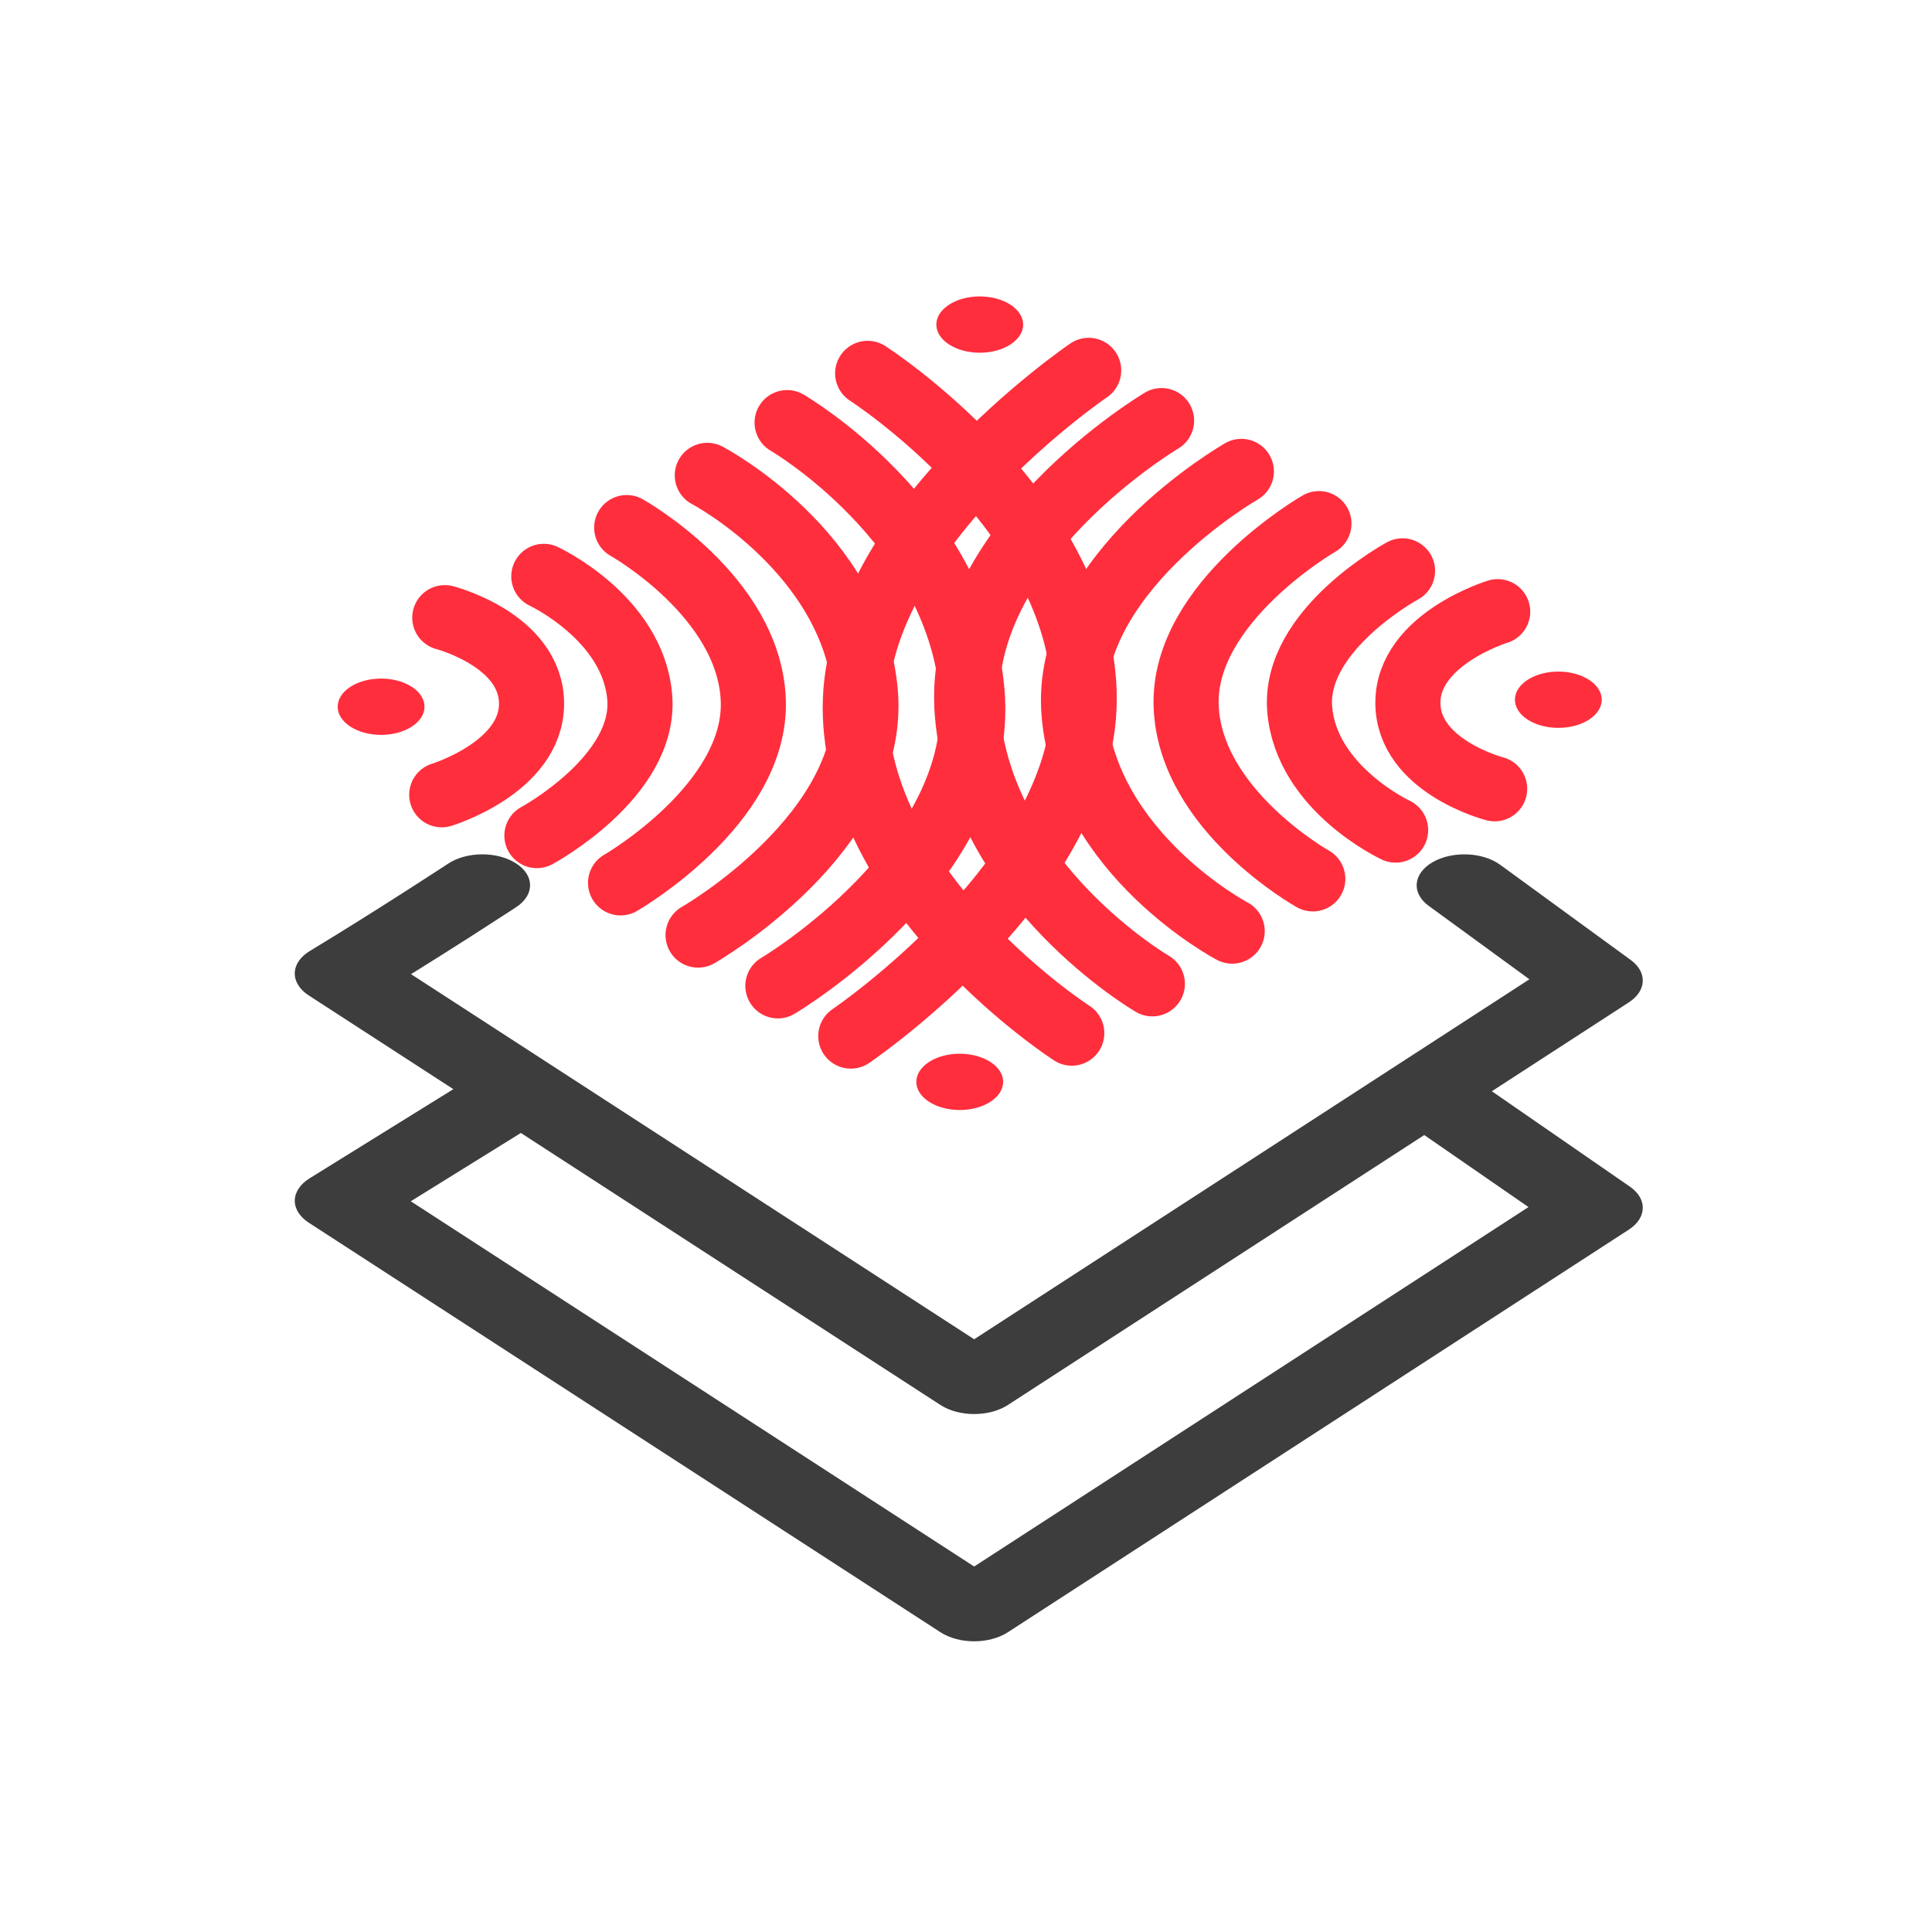 <svg width="40" height="40" viewBox="0 0 40 40" fill="none" xmlns="http://www.w3.org/2000/svg">
<path fill-rule="evenodd" clip-rule="evenodd" d="M31.058 17.903C30.695 17.639 30.07 17.615 29.662 17.85C29.254 18.085 29.218 18.491 29.58 18.755L31.665 20.275L20.169 27.728L8.51 20.169C8.958 19.891 9.389 19.618 9.747 19.389C10.025 19.211 10.26 19.059 10.426 18.951C10.509 18.898 10.574 18.855 10.619 18.826L10.671 18.792L10.684 18.783L10.688 18.781L10.689 18.78L10.689 18.78L10.689 18.78L9.986 18.329L10.689 18.78C11.073 18.528 11.07 18.122 10.681 17.873C10.293 17.624 9.667 17.627 9.283 17.878L9.283 17.878L9.283 17.878L9.282 17.879L9.279 17.881L9.266 17.889L9.216 17.922C9.173 17.95 9.108 17.992 9.027 18.045C8.864 18.151 8.633 18.3 8.358 18.476C7.809 18.827 7.093 19.279 6.418 19.687C6.221 19.805 6.107 19.97 6.103 20.144C6.098 20.318 6.202 20.486 6.392 20.609L9.386 22.55L6.408 24.397C6.216 24.517 6.106 24.681 6.103 24.854C6.1 25.026 6.204 25.192 6.392 25.314L19.47 33.793C19.856 34.044 20.482 34.044 20.868 33.793L33.722 25.459C34.1 25.214 34.11 24.819 33.744 24.567L30.887 22.593L33.722 20.754C34.093 20.514 34.11 20.128 33.762 19.875L31.058 17.903ZM29.488 23.5L20.868 29.088C20.482 29.339 19.856 29.339 19.47 29.088L10.784 23.457L8.505 24.871L20.169 32.433L31.646 24.991L29.488 23.5Z" fill="#3D3D3D"/>
<circle cx="0.757" cy="0.757" r="0.735" transform="matrix(0.839 -0.544 0.839 0.544 6.62 14.632)" fill="#FF2E3D" stroke="#FF2E3D" stroke-width="0.045"/>
<circle cx="0.757" cy="0.757" r="0.735" transform="matrix(0.839 -0.544 0.839 0.544 18.6 22.399)" fill="#FF2E3D" stroke="#FF2E3D" stroke-width="0.045"/>
<path d="M9.209 12.788C9.209 12.788 11.005 13.251 11.005 14.57C11.005 15.889 9.146 16.455 9.146 16.455" stroke="#FF2E3D" stroke-width="1.348" stroke-linecap="round" stroke-linejoin="round"/>
<path d="M11.259 11.933C11.259 11.933 13.11 12.793 13.245 14.436C13.38 16.079 11.116 17.3 11.116 17.3" stroke="#FF2E3D" stroke-width="1.348" stroke-linecap="round" stroke-linejoin="round"/>
<path d="M12.975 10.923C12.975 10.923 15.517 12.345 15.596 14.498C15.676 16.651 12.848 18.279 12.848 18.279" stroke="#FF2E3D" stroke-width="1.348" stroke-linecap="round" stroke-linejoin="round"/>
<path d="M14.644 9.842C14.644 9.842 17.662 11.428 17.916 14.333C18.171 17.238 14.453 19.36 14.453 19.36" stroke="#FF2E3D" stroke-width="1.348" stroke-linecap="round" stroke-linejoin="round"/>
<path d="M16.296 8.75C16.296 8.75 19.816 10.794 20.125 14.323C20.434 17.852 16.105 20.411 16.105 20.411" stroke="#FF2E3D" stroke-width="1.348" stroke-linecap="round" stroke-linejoin="round"/>
<path d="M17.964 7.73C17.964 7.73 22.302 10.522 22.445 14.302C22.588 18.083 17.615 21.451 17.615 21.451" stroke="#FF2E3D" stroke-width="1.348" stroke-linecap="round" stroke-linejoin="round"/>
<circle cx="0.757" cy="0.757" r="0.735" transform="matrix(-0.839 0.544 -0.839 -0.544 33.534 14.487)" fill="#FF2E3D" stroke="#FF2E3D" stroke-width="0.045"/>
<circle cx="0.757" cy="0.757" r="0.735" transform="matrix(-0.839 0.544 -0.839 -0.544 21.555 6.72)" fill="#FF2E3D" stroke="#FF2E3D" stroke-width="0.045"/>
<path d="M30.945 16.331C30.945 16.331 29.149 15.868 29.149 14.549C29.149 13.231 31.008 12.664 31.008 12.664" stroke="#FF2E3D" stroke-width="1.348" stroke-linecap="round" stroke-linejoin="round"/>
<path d="M28.895 17.186C28.895 17.186 27.044 16.326 26.909 14.683C26.774 13.04 29.038 11.819 29.038 11.819" stroke="#FF2E3D" stroke-width="1.348" stroke-linecap="round" stroke-linejoin="round"/>
<path d="M27.18 18.196C27.18 18.196 24.637 16.774 24.558 14.621C24.479 12.468 27.307 10.841 27.307 10.841" stroke="#FF2E3D" stroke-width="1.348" stroke-linecap="round" stroke-linejoin="round"/>
<path d="M25.511 19.278C25.511 19.278 22.492 17.692 22.238 14.787C21.984 11.882 25.701 9.76 25.701 9.76" stroke="#FF2E3D" stroke-width="1.348" stroke-linecap="round" stroke-linejoin="round"/>
<path d="M23.858 20.369C23.858 20.369 20.338 18.325 20.029 14.796C19.721 11.268 24.049 8.708 24.049 8.708" stroke="#FF2E3D" stroke-width="1.348" stroke-linecap="round" stroke-linejoin="round"/>
<path d="M22.19 21.39C22.19 21.39 17.853 18.598 17.71 14.817C17.567 11.037 22.54 7.668 22.54 7.668" stroke="#FF2E3D" stroke-width="1.348" stroke-linecap="round" stroke-linejoin="round"/>
</svg>
